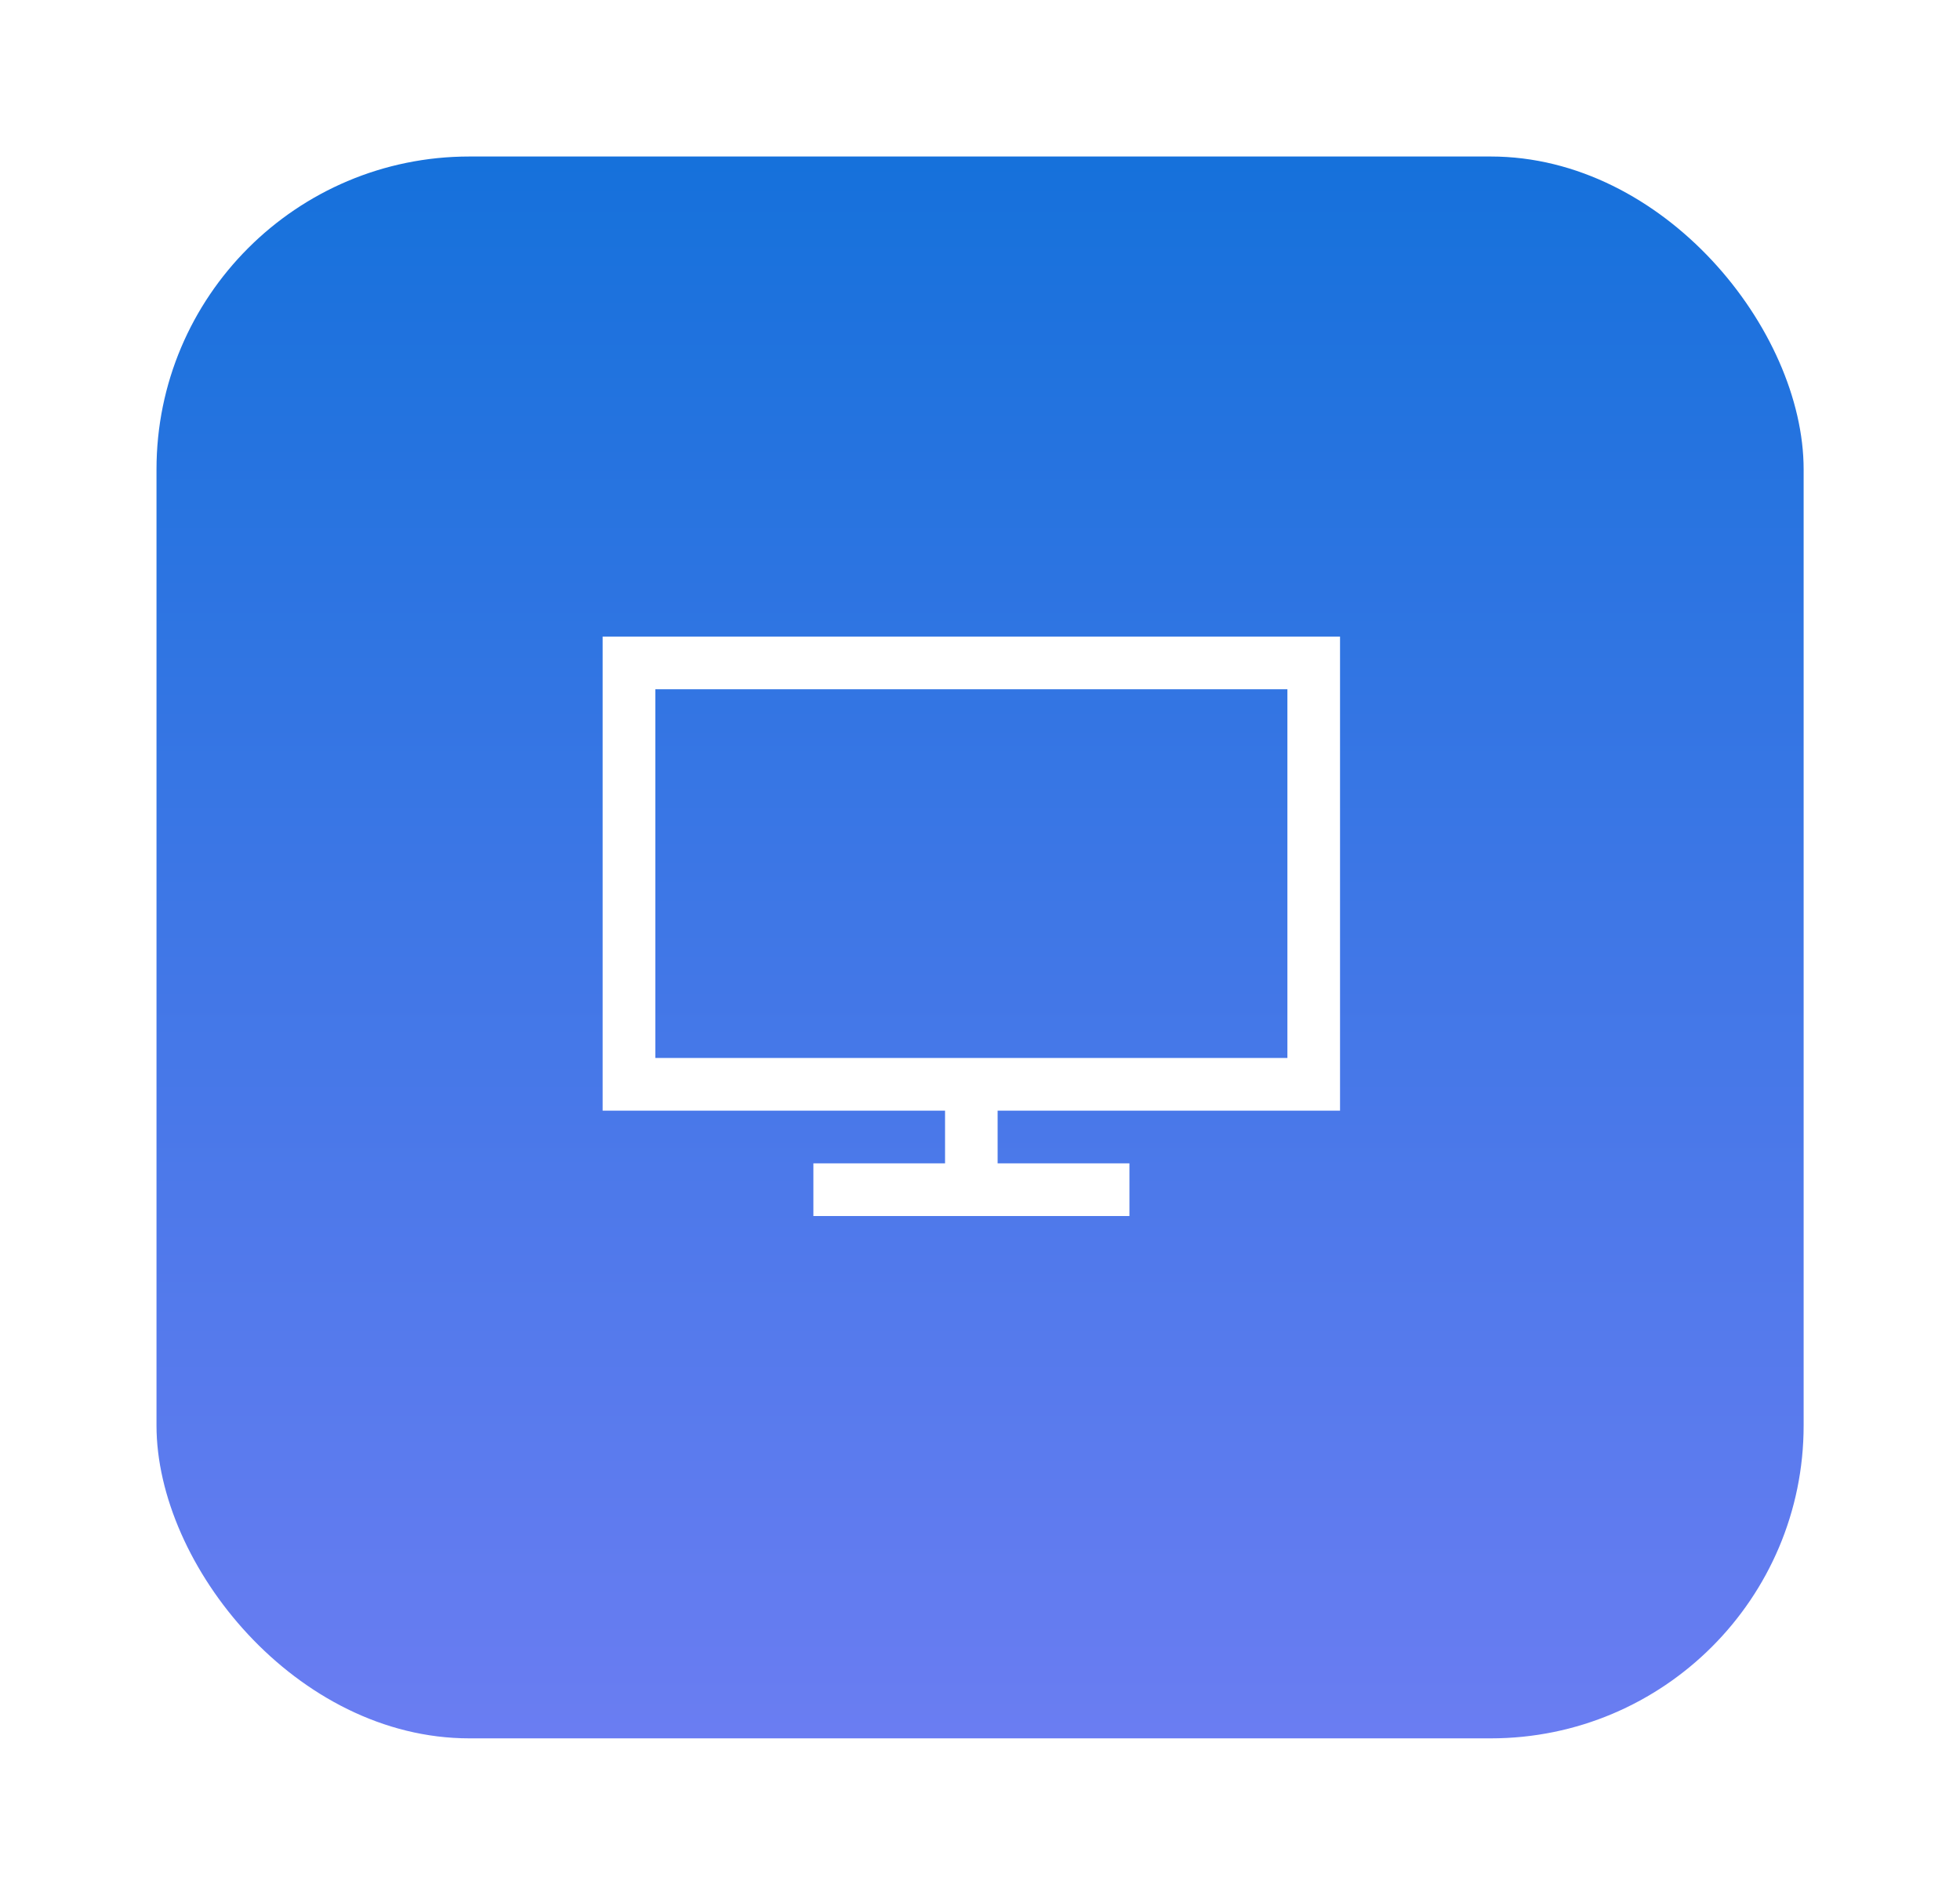 <svg xmlns="http://www.w3.org/2000/svg" xmlns:xlink="http://www.w3.org/1999/xlink" width="112.766" height="109.006" viewBox="0 0 112.766 109.006">
  <defs>
    <linearGradient id="linear-gradient" x1="0.5" x2="0.5" y2="1" gradientUnits="objectBoundingBox">
      <stop offset="0" stop-color="#6b7df2"/>
      <stop offset="1" stop-color="#1571db"/>
    </linearGradient>
    <filter id="Rectangle_91" x="0" y="0" width="112.766" height="109.006" filterUnits="userSpaceOnUse">
      <feOffset dy="3" input="SourceAlpha"/>
      <feGaussianBlur stdDeviation="3" result="blur"/>
      <feFlood flood-opacity="0.161"/>
      <feComposite operator="in" in2="blur"/>
      <feComposite in="SourceGraphic"/>
    </filter>
    <clipPath id="clip-path">
      <rect id="Rectangle_89" data-name="Rectangle 89" width="46.631" height="49.639" fill="none"/>
    </clipPath>
  </defs>
  <g id="monitor" transform="translate(9 6)">
    <g transform="matrix(1, 0, 0, 1, -9, -6)" filter="url(#Rectangle_91)">
      <rect id="Rectangle_91-2" data-name="Rectangle 91" width="94.766" height="91.006" rx="18" transform="translate(103.77 97.01) rotate(180)" fill="url(#linear-gradient)"/>
    </g>
    <g id="monitor-2" data-name="monitor" transform="translate(24.068 21.059)">
      <g id="Group_164" data-name="Group 164" transform="translate(0 0)" clip-path="url(#clip-path)">
        <path id="Path_30" data-name="Path 30" d="M1746.406-8266.848h36.366v21.212h-36.366Zm-3.031-3.033v27.276h19.7v3.031H1755.5v3.03h18.183v-3.03H1766.1v-3.031h19.7v-27.276Z" transform="translate(-1741.771 8279.445)" fill="#fff"/>
      </g>
    </g>
  </g>
</svg>

